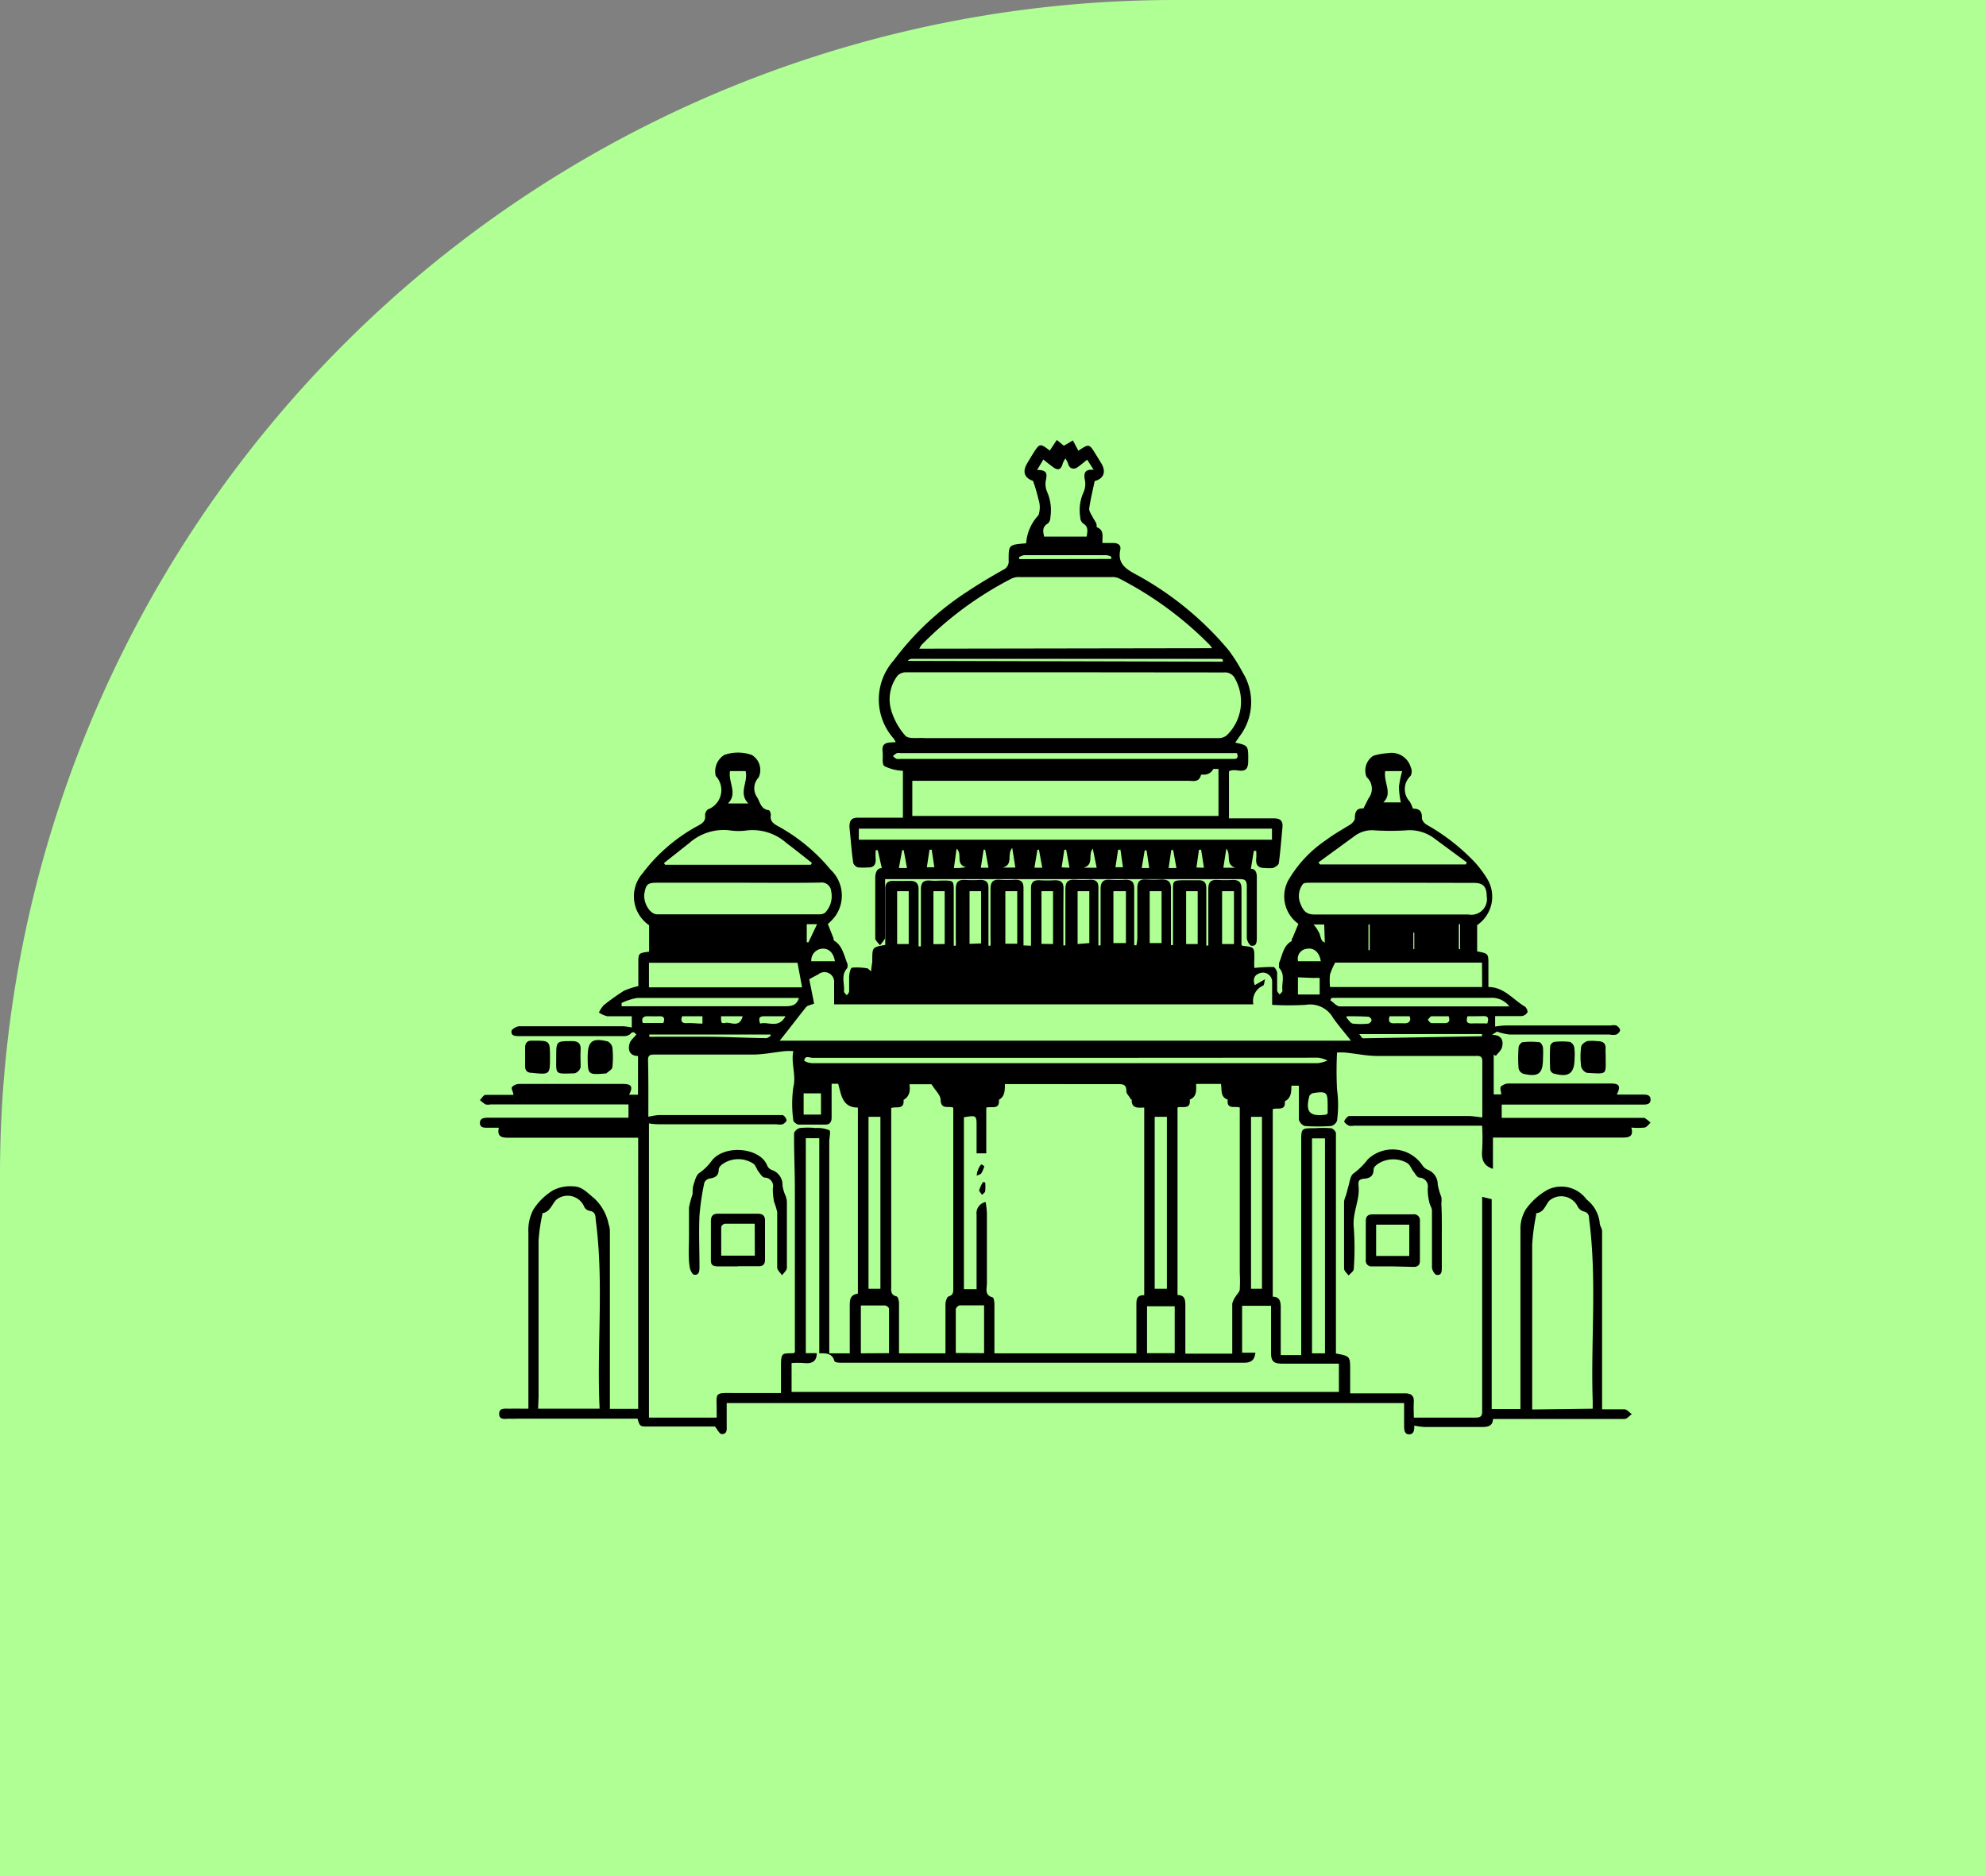 <svg id="Layer_1" data-name="Layer 1" xmlns="http://www.w3.org/2000/svg" viewBox="0 0 127 120"><rect x="0" y="0" width="127" height="120" fill="#808080" stroke="none"/><path d="M75.12,0H127V120H0V75.12A75.12,75.12,0,0,1,75.12,0Z" transform="translate(0 0)" fill="#afff94"/><path d="M65.93,60.49v-.77c0-1,0-1.93,0-2.9,0-.39.16-.53.53-.52a8.85,8.85,0,0,0,1,0c.4,0,.56.14.55.55C68,57.91,68,59,68,60c0,.16,0,.31,0,.47h.13c0-.17,0-.35,0-.52,0-1,0-2.06,0-3.08,0-.45.16-.63.61-.6a8.68,8.68,0,0,0,1,0c.37,0,.5.15.5.51,0,1.07,0,2.15,0,3.22,0,.16,0,.31,0,.47h.14c0-.16,0-.32,0-.48,0-1,0-2.08,0-3.13,0-.45.17-.62.6-.59a8,8,0,0,0,1,0c.41,0,.55.16.55.56,0,1.06,0,2.12,0,3.18v.45l.14,0a3,3,0,0,0,.06-.43c0-1.07,0-2.15,0-3.22,0-.4.13-.58.54-.56a8,8,0,0,0,1,0c.43,0,.62.14.61.59,0,1,0,2.09,0,3.14,0,.15,0,.31,0,.47h.13c0-.16,0-.32,0-.48V56.94c0-.58,0-.63.64-.64.33,0,.65,0,1,0s.49.15.49.51c0,1.09,0,2.18,0,3.27,0,.14,0,.27,0,.4l.13,0c0-.15,0-.29,0-.44,0-1.06,0-2.12,0-3.18,0-.42.14-.6.57-.58a8.68,8.68,0,0,0,1,0c.41,0,.55.18.55.57,0,1.19,0,2.39,0,3.58,0,0,.05.06.08.07.75.07.75.07.74.88a5.28,5.28,0,0,0,0,.53,11,11,0,0,1,1.22-.06c.09,0,.23.24.24.37,0,.38,0,.75,0,1.12,0,.1.1.18.16.27.06-.08.19-.17.18-.25-.07-.48.21-1-.22-1.46,0-.05,0-.21,0-.3.22-.5.26-1.1.81-1.41,0,0,0-.14.06-.21l.37-.89a2.16,2.16,0,0,1-.66-2.76,7.85,7.85,0,0,1,2.43-2.6c.5-.38,1.05-.68,1.56-1,.13-.09.29-.27.28-.4,0-.45.15-.65.55-.62l.32-.64a1,1,0,0,0-.12-1.37,1.12,1.12,0,0,1,.43-1.36,4.3,4.3,0,0,1,.95-.17,1.28,1.28,0,0,1,1.44.89.64.64,0,0,1,0,.56,1.16,1.16,0,0,0-.06,1.65,2.1,2.1,0,0,1,.2.45c.43,0,.59.17.58.61,0,.15.17.35.32.43a13.08,13.08,0,0,1,3.08,2.41,7.25,7.25,0,0,1,.75,1,2.2,2.2,0,0,1-.62,3v1.68c.72.14.72.14.72.84v1.44c1,0,1.57.8,2.33,1.25.1.06.21.3.16.38a.5.5,0,0,1-.39.23c-.55,0-1.09,0-1.67,0v.67a5.05,5.05,0,0,1,.68-.07H103a.84.84,0,0,1,.36,0c.11.06.24.2.24.3s-.14.24-.24.28a1,1,0,0,1-.42,0c-2.13,0-4.27,0-6.4,0a3.42,3.42,0,0,1-.81-.19l-.32.21c.62,0,.75.37.64.79-.05.21-.26.37-.39.55l-.14-.07V70H96c0-.19-.12-.43,0-.52a.77.77,0,0,1,.53-.18H103c.56,0,.66.17.39.71h1.65c.23,0,.51,0,.51.32s-.28.32-.52.32h-9v.85h8.81c.1,0,.23,0,.32,0a2.21,2.21,0,0,1,.39.31c-.13.11-.24.28-.38.31a4.72,4.72,0,0,1-.85,0c.17.62-.2.64-.62.64H95.47v2c-.62-.2-.74-.62-.69-1.19a13.85,13.85,0,0,0,0-1.57H86.58a.84.84,0,0,1-.32,0c-.12-.06-.31-.21-.3-.28a.65.65,0,0,1,.3-.34c.09,0,.24,0,.37,0h7.24c.3,0,.6.06.92.09,0-1.17,0-2.39,0-3.6,0-.38-.25-.33-.48-.33-2.07,0-4.14,0-6.21,0-.7,0-1.39-.15-2.09-.22a4.07,4.07,0,0,0-.51,0,23.22,23.22,0,0,0,0,2.36,7.42,7.42,0,0,1,0,2,.54.54,0,0,1-.38.34,11.77,11.77,0,0,1-1.68,0,.61.61,0,0,1-.38-.4c0-.71,0-1.43,0-2.18h-.48c0,.38,0,.79-.42,1,.07.65-.48.39-.77.5v12c.48,0,.51.35.51.73,0,1,0,2,0,3h1.31V73c0-.84,0-.84.89-.84a7.09,7.09,0,0,1,1,0c.13,0,.33.21.33.32,0,1.25,0,2.49,0,3.73,0,3.32,0,6.64,0,10v.36c.91.17.91.17.91,1.1,0,.44,0,.88,0,1.31a1.19,1.19,0,0,0,0,.14c.11,0,.25,0,.38,0h3.13c.39,0,.58.14.56.55s0,.72,0,1h2.36c.53,0,1.06,0,1.59,0,.34,0,.43-.11.42-.43,0-.75,0-1.49,0-2.24,0-3.65,0-7.29,0-10.94,0-.17,0-.33,0-.51l.61.15V90.12h1.84c0-3.84,0-7.64,0-11.43a2.37,2.37,0,0,1,.35-1.35A4.23,4.23,0,0,1,99,76.08a2,2,0,0,1,2.46.64,2.19,2.19,0,0,1,.84,1.51c0,.17.15.34.15.51,0,3.66,0,7.32,0,11,0,.1,0,.21,0,.4.48,0,1,0,1.42,0,.17,0,.32.2.48.31-.16.11-.31.31-.47.31-2.79,0-5.58,0-8.41,0,0,.44-.32.52-.73.51-1.22,0-2.43,0-3.65,0a3.9,3.9,0,0,1-.65-.09s0,0,0,0c0,.24,0,.56-.33.56s-.32-.35-.32-.61c0-.45,0-.9,0-1.39H46.47c0,.46,0,.92,0,1.38,0,.26.06.62-.32.6-.15,0-.29-.32-.43-.48H41.41c-.46,0-.5,0-.64-.5H33a3,3,0,0,1-.42,0c-.26,0-.66.11-.66-.31s.42-.32.69-.33.77,0,1.18,0v-.69c0-3.53,0-7.07,0-10.61a2.8,2.8,0,0,1,.32-1.44,3.9,3.9,0,0,1,1.26-1.23,2.43,2.43,0,0,1,1.29-.25c.55,0,.9.41,1.32.75a3.06,3.06,0,0,1,.94,1.67,1.35,1.35,0,0,1,.08.4V89.67c0,.13,0,.27,0,.44h1.81V72.77H35.66c-1,0-2.08,0-3.13,0-.44,0-.76-.06-.63-.64h-.73c-.23,0-.47,0-.48-.3s.26-.34.5-.34h9v-.85H31.37a.84.84,0,0,1-.32,0,2.48,2.48,0,0,1-.36-.28c.12-.12.23-.32.35-.33.53,0,1.06,0,1.59,0h.2c0-.19-.16-.4-.09-.5a.64.64,0,0,1,.47-.2h6.63c.55,0,.65.17.39.69l.57,0V67.54c-.5,0-.67-.35-.54-.79.05-.21.27-.37.44-.59-.07,0-.16-.31-.42,0a.68.68,0,0,1-.43.11c-2.22,0-4.43,0-6.64,0-.24,0-.54,0-.5-.32,0-.12.33-.31.5-.31,2.22,0,4.43,0,6.64,0a3.65,3.65,0,0,1,.55.08V65c-.54,0-1,0-1.56,0a1.6,1.6,0,0,1-.54-.24,1.92,1.92,0,0,1,.31-.47,15,15,0,0,1,1.29-.92,5,5,0,0,1,.92-.3V61.63c0-.67,0-.67.69-.76V59.18a2.24,2.24,0,0,1-.42-3.32,10.94,10.94,0,0,1,3.59-3.07c.27-.15.45-.3.41-.64a.47.47,0,0,1,.18-.38,1.32,1.32,0,0,0,.5-2.14,1.24,1.24,0,0,1,.54-1.34,2.62,2.62,0,0,1,1.77,0,1.12,1.12,0,0,1,.43,1.44A1,1,0,0,0,48.42,51c.19.32.24.76.74.82.06,0,.15.22.13.32-.06.38.17.54.46.7a11.61,11.61,0,0,1,3.37,2.79,2.27,2.27,0,0,1,.27,3,3.49,3.49,0,0,1-.45.47l.36.91s0,.14.05.16c.53.33.61.91.82,1.42a.45.45,0,0,1,0,.34c-.42.47-.14,1-.2,1.52,0,0,.1.12.15.18s.17-.14.18-.21c0-.29,0-.59,0-.88s.09-.63.19-.65a4,4,0,0,1,1,.05s.08.07.22.19c0-.29.07-.49.07-.69,0-.86,0-.86.83-1V60c0-1,0-2.09,0-3.13,0-.38.15-.54.53-.53s.72,0,1.07,0,.53.15.53.53c0,1.06,0,2.12,0,3.18v.48l.15,0c0-.16,0-.31,0-.46,0-1.06,0-2.12,0-3.18,0-.42.14-.6.57-.57s.56,0,.84,0c.67,0,.69,0,.69.68,0,1,0,2,0,3,0,.17,0,.33,0,.49h.13a3.42,3.42,0,0,0,0-.45c0-1.06,0-2.12,0-3.18,0-.42.15-.6.57-.58a8.85,8.85,0,0,0,1,0c.38,0,.52.15.52.53,0,1.09,0,2.18,0,3.27,0,.14,0,.27,0,.41h.13a3.15,3.15,0,0,0,0-.43c0-1.06,0-2.12,0-3.18,0-.44.13-.64.59-.61a8.68,8.68,0,0,0,1,0c.4,0,.52.17.52.54,0,1.07,0,2.15,0,3.22,0,.15,0,.29,0,.44ZM41.46,71.43a4.53,4.53,0,0,1,.66-.11h7.57c.13,0,.28,0,.37,0a.52.52,0,0,1,.24.33c0,.08-.15.22-.26.26a.89.89,0,0,1-.37,0c-2.43,0-4.86,0-7.29,0-.3,0-.59,0-.88-.06V90.67h4.33v-.4c0-1.24-.19-1.18,1.18-1.17h2.93c0-.59,0-1.11,0-1.64,0-1,.07-.88.81-.91,0,0,0,0,.08-.06a1.62,1.62,0,0,0,0-.22q0-5.07,0-10.14c0-1.22-.06-2.43-.05-3.64,0-.12.23-.32.37-.34a4.58,4.58,0,0,1,1,0,1.94,1.94,0,0,1,.88.14c.11.06,0,.47,0,.73q0,6.49,0,13v.54h1.31c0-1,0-2,0-3,0-.4,0-.74.52-.82V70.84c-1,0-1.06-.81-1.26-1.52l-.42,0v2.13c0,.25-.06.47-.38.48-.57,0-1.15,0-1.73,0-.12,0-.34-.18-.34-.28a7.76,7.76,0,0,1,0-2.1c.2-.8-.16-1.52,0-2.32a4.53,4.53,0,0,0-.54,0c-.66.07-1.32.21-2,.22-2.1,0-4.2,0-6.31,0-.25,0-.45,0-.44.36C41.47,69,41.46,70.23,41.46,71.43Zm21.61-.59v2.93h-.62V72.06c0-.73,0-.73-.81-.6v11h.81v-.52c0-1.41,0-2.83,0-4.25a.73.73,0,0,1,.58-.81,6.54,6.54,0,0,1,.08.7c0,1.5,0,3,0,4.49,0,.34-.17.76.36.91.07,0,.11.24.12.37,0,.46,0,.91,0,1.36v1.85h9.08c0-1,0-2,0-3.06,0-.37,0-.67.5-.66v-12c-.33,0-.83.11-.8-.52,0,0-.08,0-.1-.08s-.25-.29-.24-.44c0-.43-.19-.46-.54-.46H64.76l-.5,0c0,.4,0,.79-.38,1C63.93,71,63.43,70.75,63.07,70.84ZM49.86,66.56H86.39c-.42-.53-.82-1-1.14-1.45a1.68,1.68,0,0,0-1.75-.84,19.09,19.09,0,0,1-2.15,0c0-.56,0-1,0-1.52a.59.59,0,0,0-.74-.52c-.32.09-.54.3-.37.78l.66-.38c-.06.19-.05.38-.13.41a1.07,1.07,0,0,0-.62,1.2H53.34c0-.49,0-.93,0-1.38a.62.62,0,0,0-1-.55l-.59.32.31,1.56c-.21.09-.41.11-.51.22C51,65.1,50.48,65.79,49.86,66.56Zm2.53,20V72.8h-.86V86.55l.7,0c0,.57-.36.68-.82.63a5.19,5.19,0,0,0-.79,0v1.85h35V87.22H82c-.59,0-.73-.17-.72-.77,0-1,0-2,0-2.93H79.43v3l.85,0c-.06.46-.25.64-.73.64q-7.58,0-15.14,0H53.84c-.17,0-.46,0-.49-.13C53.23,86.59,52.87,86.54,52.39,86.56ZM75.3,70.83v12c.46,0,.5.31.5.65,0,1,0,2,0,3.1h3v-.49c0-.9,0-1.8,0-2.71a1.39,1.39,0,0,1,.24-.49c.08-.14.23-.26.24-.41a9.53,9.53,0,0,0,0-1.07V70.84c-.3-.12-.85.16-.77-.51-.48-.16-.37-.61-.43-1H76.49c0,.39.07.81-.41,1C76.16,71,75.6,70.74,75.3,70.83ZM60.46,86.56V86c0-.86,0-1.72,0-2.57,0-.18.09-.47.2-.51.31-.09.3-.29.3-.53V70.85c-.28-.14-.78.16-.81-.5,0-.31-.34-.6-.58-1H58.16c.06.43,0,.78-.38,1,.06.66-.49.4-.79.52V82.23c0,.28-.07.58.34.69.09,0,.16.29.16.44,0,.64,0,1.28,0,1.92v1.28Zm41.39,3.54c0-.17,0-.32,0-.47-.13-3.88.28-7.78-.23-11.66,0-.26-.07-.42-.36-.49a.62.62,0,0,1-.36-.29,1.17,1.17,0,0,0-1.84-.38c-.25.31-.34.74-.83.79,0,0,0,.08,0,.12a13.6,13.6,0,0,0-.25,1.89c0,3.32,0,6.63,0,10v.54Zm-67.44,0h3.93s0-.08,0-.11c-.18-4,.29-8-.25-12,0-.3-.07-.5-.41-.55a.49.49,0,0,1-.31-.23,1.15,1.15,0,0,0-1.8-.47c-.29.3-.39.78-.89.86,0,0,0,.05,0,.08a11.65,11.65,0,0,0-.24,1.66c0,3.34,0,6.69,0,10ZM89.08,56.46H83.75c-.15,0-.36,0-.43.08a1.26,1.26,0,0,0-.15,1.28c.16.4.34.67.87.67,3.28,0,6.56,0,9.85,0a1,1,0,0,0,1.18-1.17c0-.6-.23-.85-.81-.85Zm-41.86,0H42c-.58,0-.69.1-.79.67s.33,1.35.81,1.35H52.37a.62.62,0,0,0,.39-.1A1.52,1.52,0,0,0,53.15,57a.61.61,0,0,0-.7-.55C50.71,56.48,49,56.46,47.22,56.46Zm47.55,5.11H85.38a4.49,4.49,0,0,0-.33.76,4.28,4.28,0,0,0,0,.8h9.73ZM51.29,63.15,51,61.58H41.5v1.57Zm.56-7.84.07-.12c-.54-.42-1.08-.86-1.63-1.27a3.26,3.26,0,0,0-2.5-.81,3.82,3.82,0,0,1-1.12,0,3.3,3.3,0,0,0-2.59.81L42.46,55.2l.07.11Zm32.46-.15.1.13h9.33l.06-.13-2.06-1.52a2.61,2.61,0,0,0-1.83-.53,16,16,0,0,1-2,0,1.85,1.85,0,0,0-1.27.35ZM68.14,67.66c-5.39,0-10.78,0-16.17,0-.19,0-.51-.19-.54.19A1.06,1.06,0,0,0,52,68q16.15,0,32.29,0a2.26,2.26,0,0,0,.6-.17,2,2,0,0,0-.59-.18Zm16.59,18.9V72.81H83.9V86.56ZM74.62,82.43v-11h-.78v11Zm-18.32,0v-11h-.76v11Zm24.4,0v-11H80v11ZM39.75,64.15l0,.21h.48c3.33,0,6.67,0,10,0,.45,0,.72-.09.86-.53l-.16,0c-3.4,0-6.79,0-10.19,0A3.8,3.8,0,0,0,39.75,64.15Zm45.39-.32-.07.15c.2.13.4.38.6.39,3.46,0,6.91,0,10.37,0l.48,0a1.41,1.41,0,0,0-1.21-.55c-3.26,0-6.51,0-9.76,0ZM62.93,86.55V83.49c-.54,0-1,0-1.56,0a.36.36,0,0,0-.25.24c0,.92,0,1.85,0,2.81Zm-6.08,0c0-1,0-1.91,0-2.86a.33.33,0,0,0-.25-.19c-.51,0-1,0-1.55,0v3.06Zm16.5-3v3h1.77v-3ZM78.15,57v3.38h.76V57ZM62.74,60.34V57H62v3.37ZM64.29,57v3.36h.76V57Zm-6.92,0v3.38h.74V57ZM71.2,60.32H72V57H71.2Zm2.32,0h.76V57h-.76Zm-3.86,0V57h-.75v3.38ZM75.85,57v3.38h.74V57Zm-8.51,3.38V57H66.6v3.37Zm-6.93,0V57h-.72v3.39Zm-3.62.87v0H79.48v0ZM46.68,49.32c-.11.75.51,1.43-.13,2.07h1.31c-.67-.66,0-1.37-.18-2.07Zm43,0h-1.1c-.12.73.5,1.41-.12,2h1.12a5.24,5.24,0,0,1-.12-1A6.85,6.85,0,0,1,89.66,49.34ZM51.39,69.93v1.36H52.5V69.93Zm33.51,1.3v-.52c0-.86-.06-.92-.91-.8a.4.4,0,0,0-.26.19c-.26,1,0,1.32,1,1.2C84.8,71.3,84.82,71.27,84.9,71.23ZM83,62.51v1.1h1.39V62.55a3,3,0,0,0-.39,0Zm11.77,3.77v-.14H86.92c.12.14.18.27.23.27Zm-45.46,0-.05-.11H41.52v.14a3,3,0,0,0,.41,0c1,0,2,0,3,0,1.35,0,2.7.07,4,.09C49.09,66.42,49.19,66.31,49.28,66.25Zm4.08-4.8c-.09-.56-.41-.84-.83-.8a.75.75,0,0,0-.68.8Zm31.07,0c-.08-.58-.46-.89-.91-.79a.63.63,0,0,0-.54.79ZM86.11,65l0,.1c.13.13.25.35.4.37a4.44,4.44,0,0,0,1,0,.3.3,0,0,0,.2-.22.28.28,0,0,0-.2-.22C87,65,86.57,65,86.11,65ZM50.23,65H48.86c-.33,0-.36.16-.25.47C49.12,65.32,49.78,65.82,50.23,65Zm43.61,0c-.09.31-.06.47.27.46s.7,0,1,0c.1-.32.07-.48-.26-.47S94.21,65,93.84,65Zm-52.73.43h1.31c.1-.28.07-.44-.26-.43s-.52,0-.78,0S41,65.16,41.11,65.44ZM92.64,65c-.38,0-.73,0-1.09,0-.09,0-.17.15-.25.23.08.07.15.2.24.21.27,0,.55,0,.83,0S92.74,65.32,92.64,65ZM47.49,65H46.11c0,.42,0,.48.3.42S47.3,65.77,47.49,65Zm41.37,0c-.1.32,0,.46.29.45s.46,0,.69,0,.43-.14.3-.45Zm-43.94.45V65h-1.3c-.12.32,0,.46.3.44S44.57,65.47,44.92,65.47Zm6.67-5.18.11,0,.55-1.16h-.66Zm33.09-1.14H84a2.61,2.61,0,0,1,.38.58c.14.46.12.46.34.58Zm2.91,0h-.08v1.64h.08Zm5.7,1.58h.08v-1.6h-.08Zm-2.91,0h.06V59.65h-.06Z" transform="translate(0 0)"/><path d="M56.6,56.16V59.7c0,.11,0,.24,0,.32a3.37,3.37,0,0,1-.33.44c-.1-.15-.3-.3-.3-.45,0-.95,0-1.9,0-2.85,0-.34,0-.69,0-1s.09-.64.42-.63l-.26-1.15H56a4,4,0,0,0,0,.6c0,.36-.15.51-.5.5a3,3,0,0,1-.6,0c-.14,0-.33-.19-.34-.31-.11-.75-.16-1.52-.24-2.28,0-.46.17-.6.6-.59.93,0,1.87,0,2.82,0v-3A3,3,0,0,1,56.55,49c-.17-.14-.07-.61-.11-.93-.08-.64.4-.57.84-.6a1.86,1.86,0,0,0-.13-.23,3.76,3.76,0,0,1,0-5,18.18,18.18,0,0,1,4.72-4.41c.73-.49,1.5-.94,2.27-1.38a.58.58,0,0,0,.36-.61c0-1,0-1,1.12-1.09a2.93,2.93,0,0,1,.79-1.8,1.57,1.57,0,0,0,0-1,10.45,10.45,0,0,0-.35-1.19c-.56-.2-.7-.59-.36-1.15.15-.25.3-.51.46-.75.3-.47.39-.48.84-.14l.13.1.45-.68.45.37.58-.34.35.66s0,0,0,0c.69-.46.69-.46,1.13.26l.32.52c.34.55.19,1-.41,1.16-.12.59-.27,1.18-.35,1.77,0,.18.15.39.25.58s.15.23.2.35,0,.24.06.26c.48.2.31.62.34,1h.68c.3,0,.52.12.46.43-.18.85.29,1.2,1,1.58a20.42,20.42,0,0,1,5.93,4.85A10.72,10.72,0,0,1,79.46,43a3.6,3.6,0,0,1-.21,4.12l-.26.38c.84.18.84.18.83,1.2s-.82.35-1.23.64v3h.78c.69,0,1.37,0,2.06,0,.41,0,.62.13.58.57-.07.76-.13,1.52-.23,2.28,0,.13-.23.27-.38.33a2.72,2.72,0,0,1-.5,0c-.43,0-.6-.17-.57-.59a2.94,2.94,0,0,0,0-.51h-.15l-.19,1.15c.32,0,.39.27.38.61,0,1.26,0,2.52,0,3.78,0,.26,0,.57-.34.53-.12,0-.3-.33-.3-.51,0-1.09,0-2.19,0-3.27,0-.38-.09-.49-.46-.48H56.6ZM68.13,43c-3.39,0-6.79,0-10.18,0a.76.76,0,0,0-.55.21A2.5,2.5,0,0,0,57,45.46a4.28,4.28,0,0,0,.9,1.6c.23.23.81.11,1.24.15H77.87a.84.84,0,0,0,.58-.18A3,3,0,0,0,79,43.45a.71.71,0,0,0-.72-.44Zm9.38-1.54a1.79,1.79,0,0,0-.18-.24A22.67,22.67,0,0,0,71.57,37a1,1,0,0,0-.49-.09H65.19a1.05,1.05,0,0,0-.53.11,22.36,22.36,0,0,0-5.72,4.22,1.09,1.09,0,0,0-.15.25Zm.41,7.72c-.16,0-.3,0-.33,0a.66.66,0,0,1-.69.36s-.11,0-.11.06c-.13.46-.51.34-.81.34H58.34v2.25H77.92ZM81.34,53H54.92v.71H81.34ZM69.49,34.32c.05-.33.13-.63-.23-.84a.51.51,0,0,1-.18-.4,2.77,2.77,0,0,1,.19-1.55,1.31,1.31,0,0,0,.11-.81c-.1-.47,0-.72.56-.67l-.42-.65c-.23.19-.42.35-.62.49s-.51.13-.6-.24a1.73,1.73,0,0,0-.17-.33,1.66,1.66,0,0,0-.17.32c-.1.4-.3.48-.63.23s-.39-.3-.61-.48l-.4.67c.54,0,.67.15.57.61a1.25,1.25,0,0,0,.08.81,2.94,2.94,0,0,1,.2,1.6.53.53,0,0,1-.16.4c-.38.22-.31.52-.24.84ZM79.1,48.17H57.58a.58.58,0,0,0-.23,0,1.18,1.18,0,0,0-.25.19,1,1,0,0,0,.23.18,1.31,1.31,0,0,0,.28,0H78.82C79.07,48.56,79.22,48.5,79.1,48.17Zm-.9-5.85c0-.07,0-.11,0-.12a.23.23,0,0,0-.12-.06H58.28a.56.56,0,0,0-.2.08.07.07,0,0,0,0,.05.11.11,0,0,0,0,0Zm-7.14-6.57,0-.15a1.14,1.14,0,0,0-.3-.09H65.48a1.17,1.17,0,0,0-.31.12l0,.13ZM64.73,54.23c-.37.45.1,1.06-.61,1.26h.81ZM61,55.52h.32l.46-.05c-.72-.2-.2-.83-.61-1.19Zm-3,0-.21-1.14h-.1l-.21,1.14Zm16.73,0h.5l-.21-1.15-.12,0Zm-1.72,0h.48l-.17-1.13h-.12ZM59.58,54.35l-.14,0-.17,1.12h.48Zm12.07,0-.15,0-.17,1.12h.48ZM68.39,55.5l-.21-1.15-.12,0-.17,1.13Zm8.6,0-.18-1.15h-.14l-.16,1.14Zm-6.86,0-.25-1.22c-.33.4.11,1-.58,1.22Zm8.1,0H79c-.68-.22-.24-.82-.58-1.22ZM63,54.35H62.9l-.18,1.15h.49Zm3.15,1.15h.5l-.21-1.15h-.1Z" transform="translate(0 0)"/><path d="M92.2,79.06v2c0,.25,0,.53-.33.48-.12,0-.29-.3-.3-.47,0-1.21,0-2.43,0-3.64,0-.18-.14-.35-.17-.54a3.41,3.41,0,0,1-.1-.9.56.56,0,0,0-.53-.67c-.15,0-.27-.25-.39-.4s-.22-.43-.39-.53a1.79,1.79,0,0,0-1.79,0c-.15.08-.35.25-.36.39,0,.4-.19.58-.6.61s-.38.22-.36.51c.08.88-.41,1.69-.31,2.61a18,18,0,0,1,0,2.65c0,.15-.21.28-.33.42-.1-.14-.29-.29-.29-.44,0-1.43,0-2.86,0-4.29a1.46,1.46,0,0,1,.12-.39c.06-.21.11-.42.17-.63s.12-.65.31-.77a4.67,4.67,0,0,0,.92-.91,2.3,2.3,0,0,1,3.5.4.71.71,0,0,0,.34.27,1,1,0,0,1,.63.94,4,4,0,0,0,.23.8,1.4,1.4,0,0,1,0,.41C92.21,77.69,92.2,78.37,92.2,79.06Z" transform="translate(0 0)"/><path d="M89.07,81H87.76a.37.37,0,0,1-.42-.43V78.09c0-.3.15-.42.44-.42h2.57a.38.38,0,0,1,.45.41v2.57c0,.27-.15.39-.42.38Zm1.05-.67v-2H88v2Z" transform="translate(0 0)"/><path d="M98.67,67.68c0,1-.28,1.22-1.26,1a.49.49,0,0,1-.3-.34,8.69,8.69,0,0,1,0-1.35c0-.12.16-.32.26-.33a4.7,4.7,0,0,1,1.06,0c.1,0,.22.21.24.34A5.43,5.43,0,0,1,98.67,67.68Z" transform="translate(0 0)"/><path d="M100.69,67.67c0,1-.37,1.25-1.31,1-.1,0-.25-.17-.25-.27a14.81,14.81,0,0,1,0-1.49.37.37,0,0,1,.26-.27,4.27,4.27,0,0,1,1,0,.49.49,0,0,1,.28.35A3.17,3.17,0,0,1,100.69,67.67Z" transform="translate(0 0)"/><path d="M35.57,67.59c0-1,0-1,1-1,.4,0,.58.14.56.55s0,.75,0,1.12a.57.57,0,0,1-.38.39C35.45,68.69,35.57,68.75,35.57,67.59Z" transform="translate(0 0)"/><path d="M35.17,67.62c0,1.12,0,1.12-1.16,1-.29,0-.43-.14-.43-.42V67c0-.28.12-.44.41-.44h.1C35.17,66.56,35.17,66.56,35.17,67.62Z" transform="translate(0 0)"/><path d="M102.68,67.62c0,1.15.12,1.07-1.2,1a.6.6,0,0,1-.37-.4,4.76,4.76,0,0,1,0-1.25c0-.15.23-.32.39-.38a2.38,2.38,0,0,1,.6,0c.41,0,.61.12.57.55C102.67,67.31,102.68,67.46,102.68,67.62Z" transform="translate(0 0)"/><path d="M37.58,67.61c0-1,.28-1.25,1.28-1a.55.55,0,0,1,.3.39,5.8,5.8,0,0,1,0,1.25c0,.15-.25.27-.39.41h-.05C37.59,68.75,37.59,68.74,37.58,67.61Z" transform="translate(0 0)"/><path d="M56.79,61.22H79.48v0H56.79Z" transform="translate(0 0)" fill="#fff"/><path d="M44.06,79c0-.59,0-1.18,0-1.77a6.28,6.28,0,0,1,.23-.85c0-.19,0-.41.06-.6s.16-.61.36-.75a3.21,3.21,0,0,0,.79-.77c.8-1.08,3.13-.88,3.57.31a.51.51,0,0,0,.28.26,1,1,0,0,1,.69,1,2.38,2.38,0,0,0,.2.66,1.59,1.59,0,0,1,.08.35c0,1.42,0,2.84,0,4.25,0,.16-.2.32-.31.48-.11-.17-.3-.32-.31-.49,0-1.18,0-2.36,0-3.55a4.15,4.15,0,0,0-.2-.66,4.27,4.27,0,0,1-.08-.87.54.54,0,0,0-.51-.68c-.16,0-.29-.24-.41-.39s-.18-.42-.34-.51a1.75,1.75,0,0,0-1.9,0c-.14.08-.3.25-.3.38,0,.41-.23.53-.59.58a.46.46,0,0,0-.33.27,16.46,16.46,0,0,0-.31,2.09c-.05,1.09,0,2.18,0,3.27,0,.25,0,.57-.34.52-.12,0-.28-.34-.29-.52C44,80.37,44.06,79.69,44.06,79Z" transform="translate(0 0)"/><path d="M47.19,81c-.41,0-.83,0-1.25,0s-.49-.13-.48-.47c0-.81,0-1.62,0-2.42,0-.34.14-.49.47-.48.84,0,1.68,0,2.52,0,.34,0,.48.14.47.47v2.47c0,.29-.13.43-.42.42H47.19Zm1.07-2.73c-.68,0-1.3,0-1.91,0a.31.31,0,0,0-.23.21c0,.6,0,1.21,0,1.83h2.15Z" transform="translate(0 0)"/><path d="M63,75.63a2.53,2.53,0,0,1,0,.55c0,.09-.13.16-.2.25-.06-.11-.2-.23-.18-.32a2.63,2.63,0,0,1,.24-.51Z" transform="translate(0 0)"/><path d="M62.46,75.2a1.23,1.23,0,0,1,.28-.72c.07,0,.2.1.2.13a1.89,1.89,0,0,1-.19.44C62.71,75.11,62.6,75.13,62.46,75.2Z" transform="translate(0 0)"/></svg>